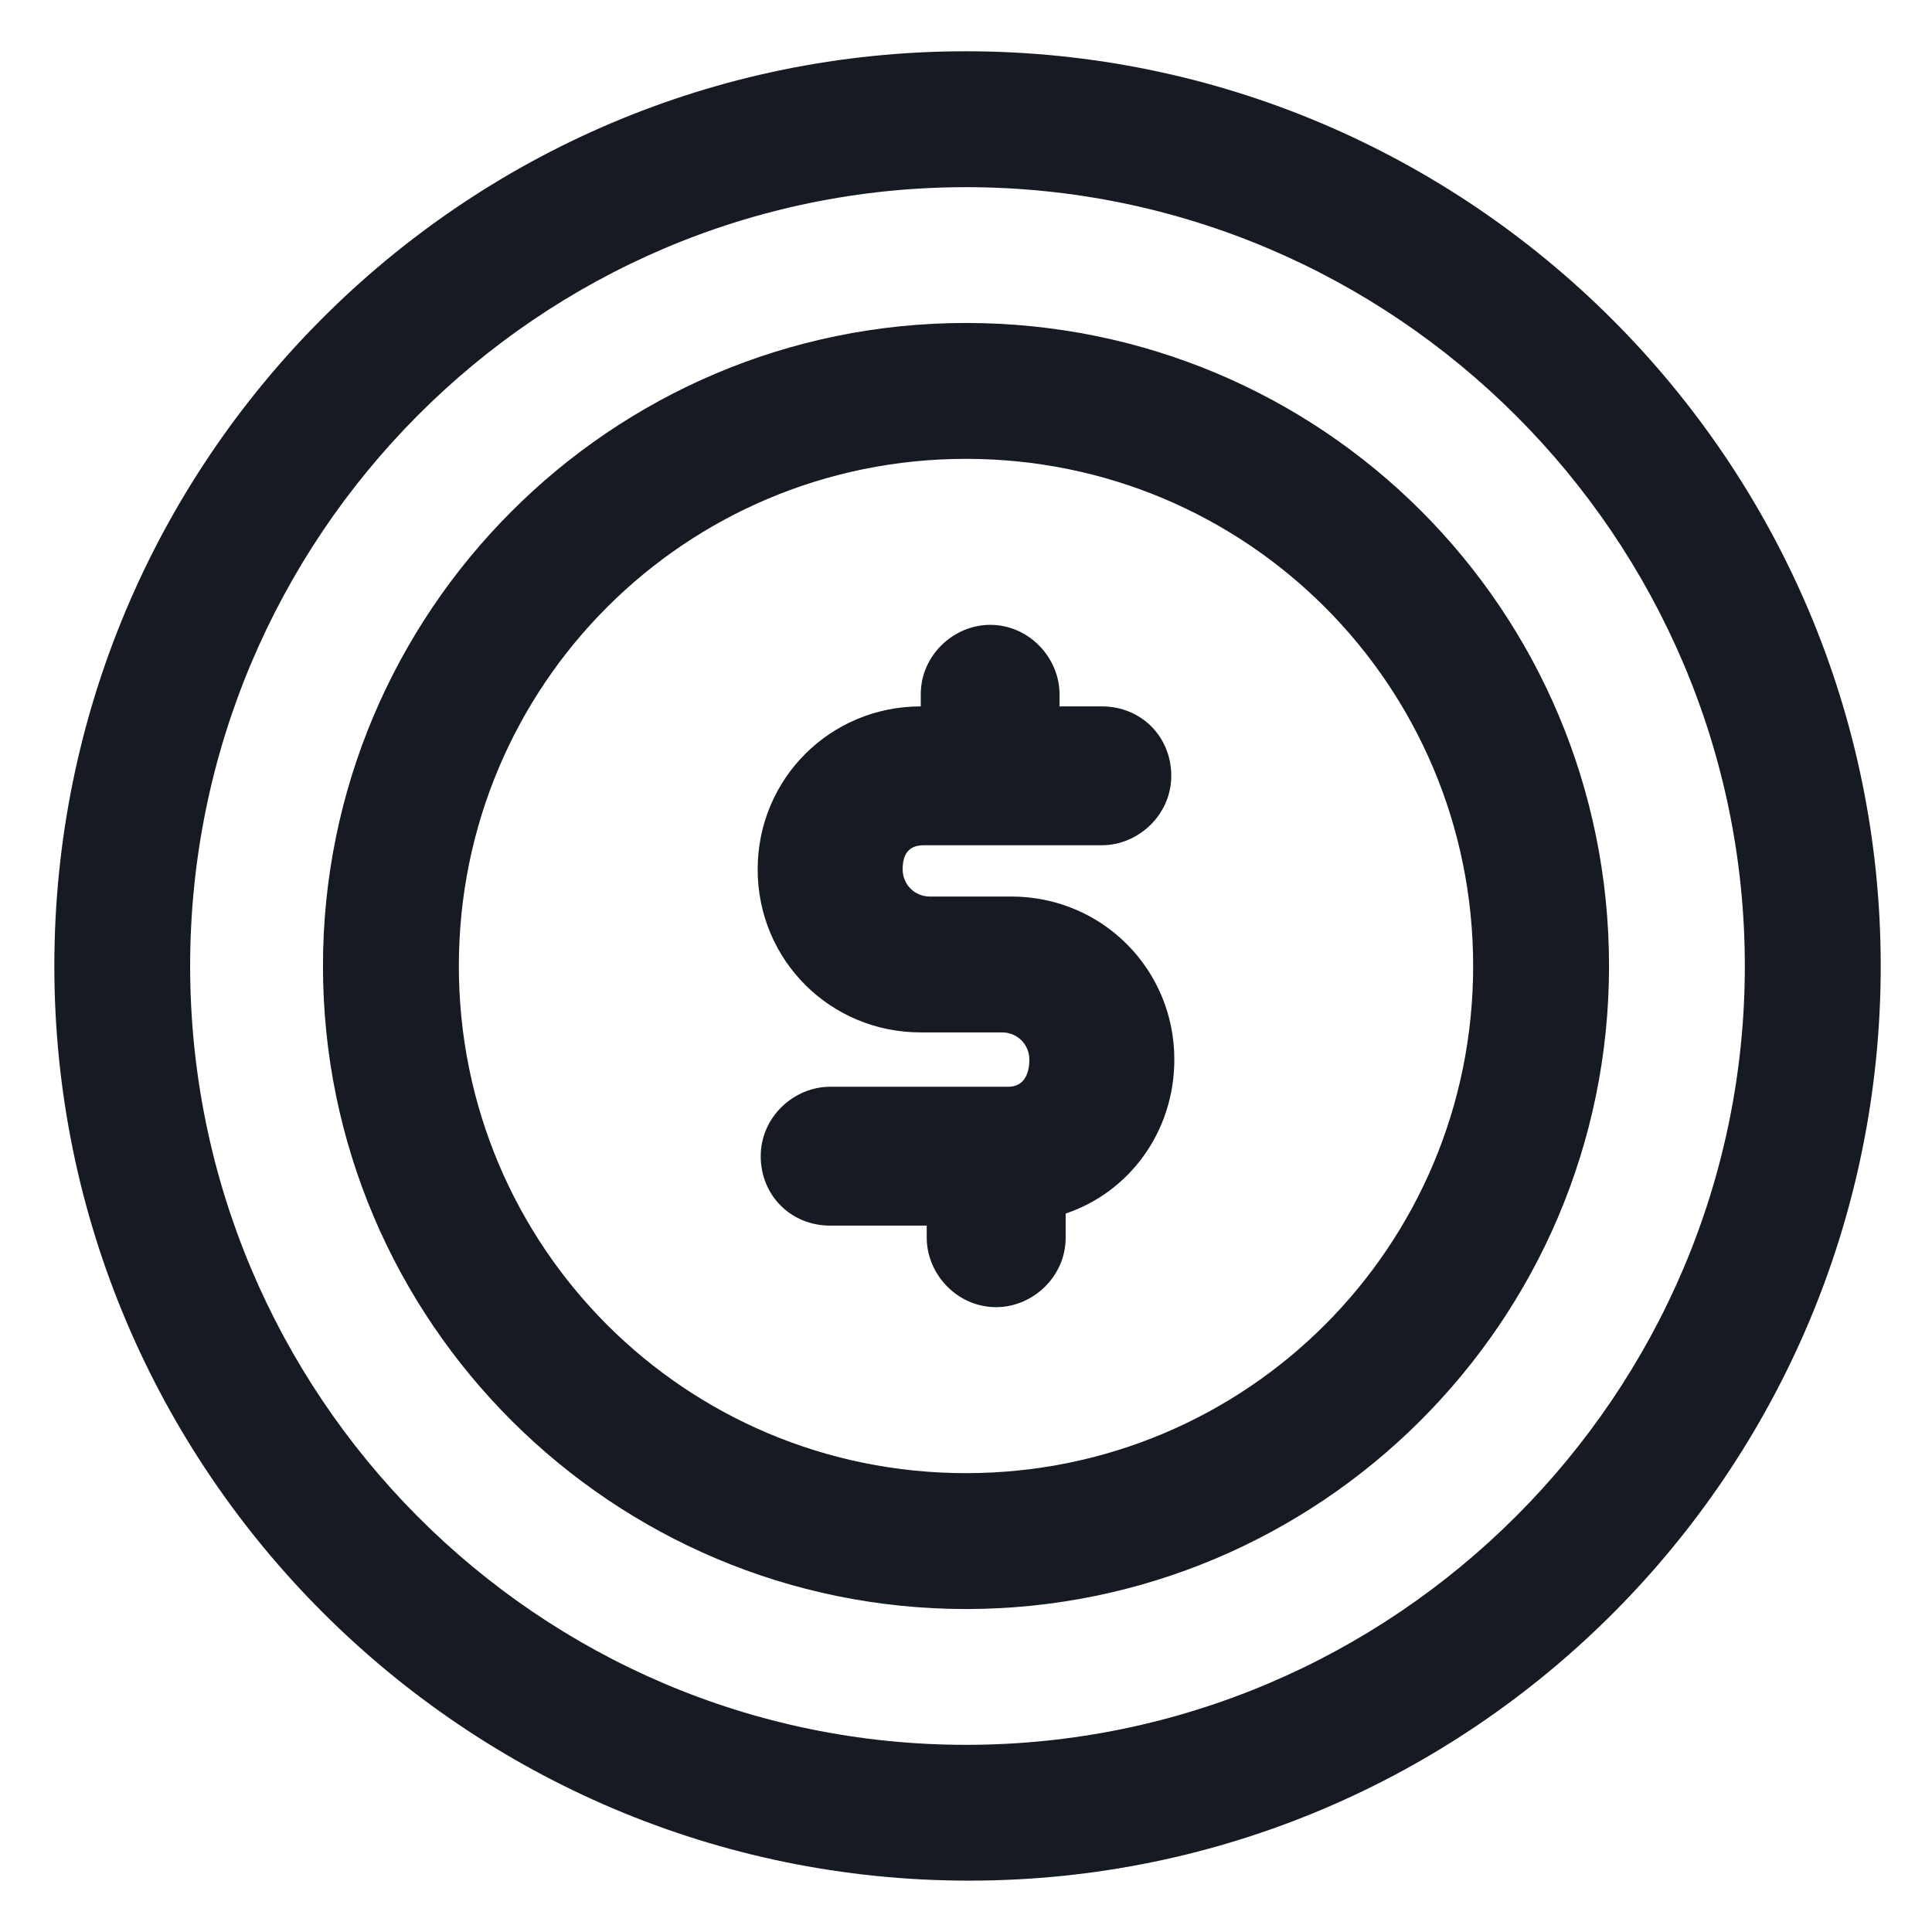 <svg width="24" height="24" viewBox="0 0 24 24" fill="none" xmlns="http://www.w3.org/2000/svg">
<g clip-path="url(#clip0_501_45143)">
<path d="M12 0.637C5.737 0.637 0.675 5.737 0.675 12C0.675 18.262 5.775 23.362 12.037 23.362C18.3 23.362 23.363 18.262 23.363 12C23.363 5.737 18.262 0.637 12 0.637ZM12 21.675C6.675 21.675 2.362 17.325 2.362 12C2.362 6.675 6.675 2.325 12 2.325C17.325 2.325 21.675 6.675 21.675 12C21.675 17.325 17.325 21.675 12 21.675Z" fill="#161A23"/>
<path d="M12 4.012C7.575 4.012 4.012 7.612 4.012 12C4.012 16.425 7.612 19.988 12 19.988C16.387 19.988 19.988 16.425 19.988 12C19.988 7.575 16.425 4.012 12 4.012ZM12 18.3C8.512 18.3 5.7 15.488 5.7 12C5.7 8.512 8.512 5.7 12 5.7C15.488 5.7 18.3 8.512 18.3 12C18.3 15.488 15.488 18.3 12 18.3Z" fill="#161A23"/>
<path d="M11.475 10.5H13.688C14.137 10.5 14.55 10.125 14.55 9.637C14.55 9.15 14.175 8.775 13.688 8.775H13.162V8.625C13.162 8.175 12.787 7.762 12.3 7.762C11.85 7.762 11.438 8.137 11.438 8.625V8.775C10.312 8.775 9.412 9.675 9.412 10.8C9.412 11.925 10.312 12.825 11.438 12.825H12.45C12.637 12.825 12.787 12.975 12.787 13.162C12.787 13.35 12.713 13.5 12.525 13.5H10.312C9.862 13.5 9.45 13.875 9.45 14.363C9.45 14.85 9.825 15.225 10.312 15.225H11.512V15.375C11.512 15.825 11.887 16.238 12.375 16.238C12.825 16.238 13.238 15.863 13.238 15.375V15.075C14.025 14.812 14.588 14.062 14.588 13.162C14.588 12.037 13.688 11.137 12.562 11.137H11.55C11.363 11.137 11.213 10.988 11.213 10.8C11.213 10.613 11.287 10.5 11.475 10.5Z" fill="#161A23"/>
</g>
<defs>
<clipPath id="clip0_501_45143">
<rect width="24" height="24" fill="white"/>
</clipPath>
</defs>
</svg>
